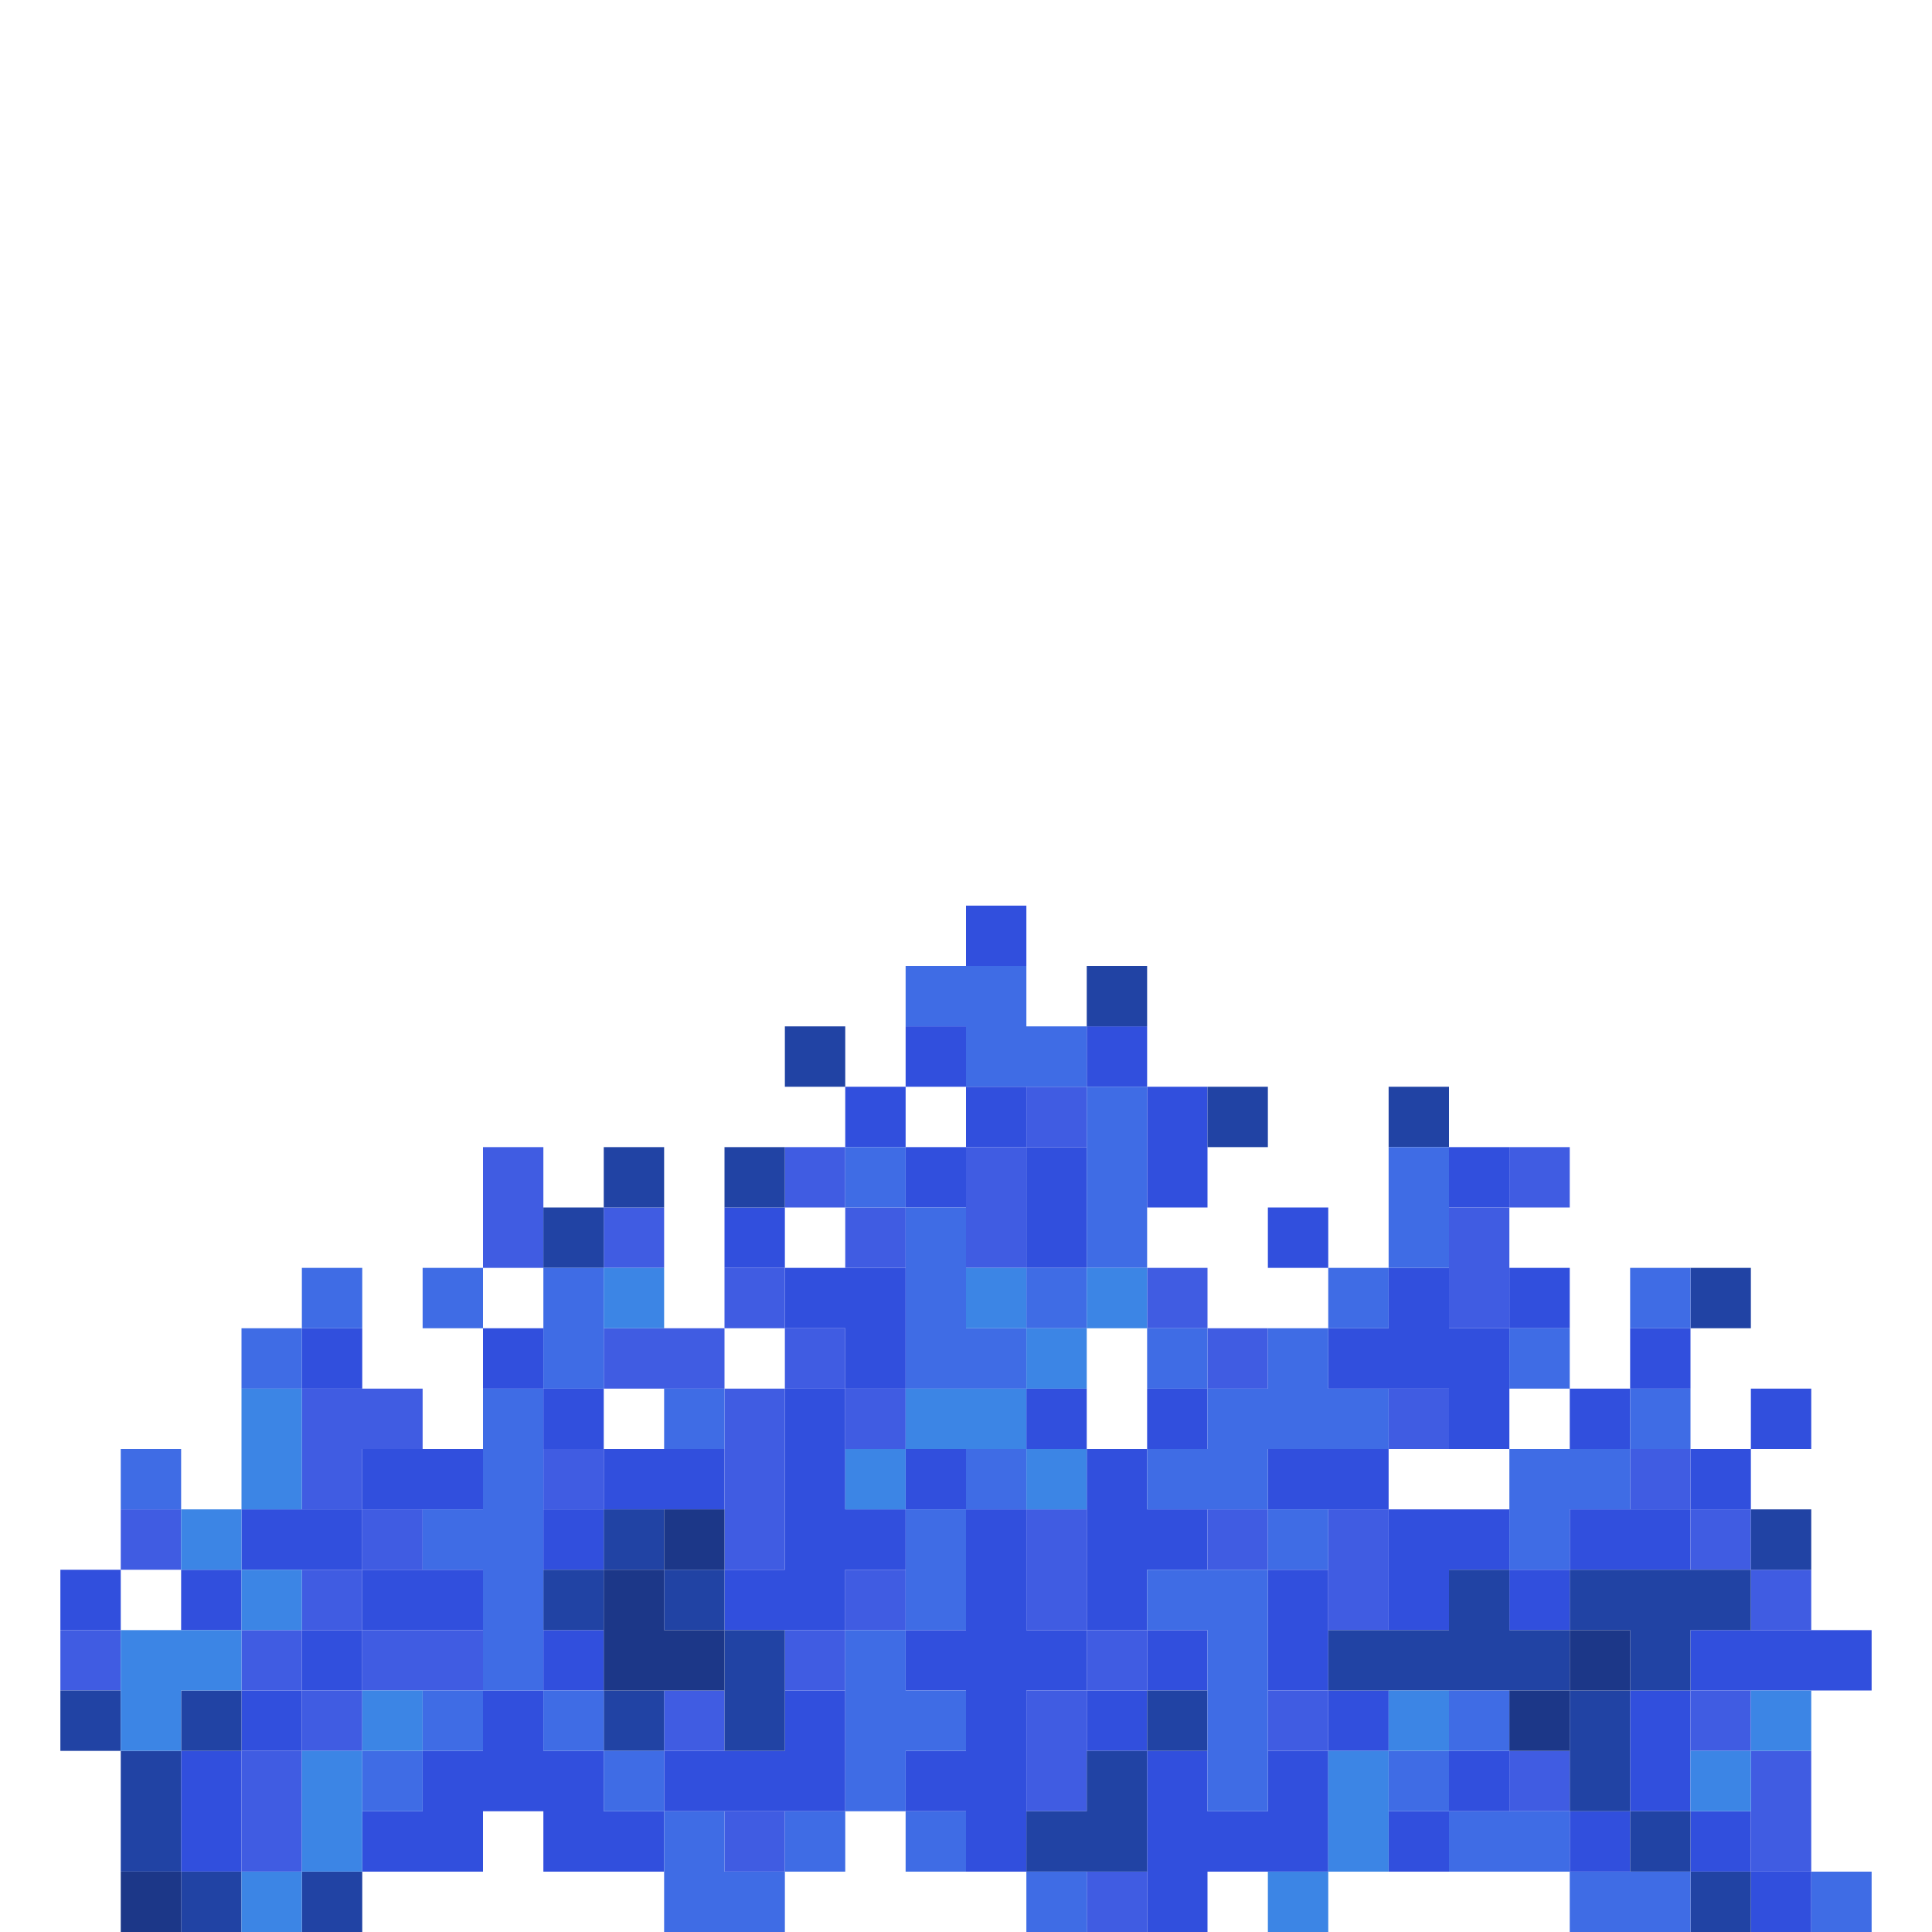 <?xml version="1.0" encoding="UTF-8" standalone="no"?>
<!DOCTYPE svg PUBLIC "-//W3C//DTD SVG 1.1//EN" 
  "http://www.w3.org/Graphics/SVG/1.1/DTD/svg11.dtd">
<svg width="32" height="32"
	 xmlns="http://www.w3.org/2000/svg" version="1.1">
 <path d="  M 1,26  L 1,27  L 2,27  L 2,26  Z  " style="fill:rgb(49, 79, 221); fill-opacity:1.000; stroke:none;" />
 <path d="  M 3,27  L 4,27  L 4,26  L 3,26  Z  " style="fill:rgb(49, 79, 221); fill-opacity:1.000; stroke:none;" />
 <path d="  M 4,29  L 3,29  L 3,31  L 4,31  Z  " style="fill:rgb(49, 79, 221); fill-opacity:1.000; stroke:none;" />
 <path d="  M 6,26  L 6,25  L 4,25  L 4,26  Z  " style="fill:rgb(49, 79, 221); fill-opacity:1.000; stroke:none;" />
 <path d="  M 4,28  L 4,29  L 5,29  L 5,28  Z  " style="fill:rgb(49, 79, 221); fill-opacity:1.000; stroke:none;" />
 <path d="  M 5,23  L 6,23  L 6,22  L 5,22  Z  " style="fill:rgb(49, 79, 221); fill-opacity:1.000; stroke:none;" />
 <path d="  M 5,28  L 6,28  L 6,27  L 5,27  Z  " style="fill:rgb(49, 79, 221); fill-opacity:1.000; stroke:none;" />
 <path d="  M 8,25  L 8,24  L 6,24  L 6,25  Z  " style="fill:rgb(49, 79, 221); fill-opacity:1.000; stroke:none;" />
 <path d="  M 8,26  L 6,26  L 6,27  L 8,27  Z  " style="fill:rgb(49, 79, 221); fill-opacity:1.000; stroke:none;" />
 <path d="  M 8,28  L 8,29  L 7,29  L 7,30  L 6,30  L 6,31  L 8,31  L 8,30  L 9,30  L 9,31  L 11,31  L 11,30  L 10,30  L 10,29  L 9,29  L 9,28  Z  " style="fill:rgb(49, 79, 221); fill-opacity:1.000; stroke:none;" />
 <path d="  M 9,22  L 8,22  L 8,23  L 9,23  Z  " style="fill:rgb(49, 79, 221); fill-opacity:1.000; stroke:none;" />
 <path d="  M 10,23  L 9,23  L 9,24  L 10,24  Z  " style="fill:rgb(49, 79, 221); fill-opacity:1.000; stroke:none;" />
 <path d="  M 10,26  L 10,25  L 9,25  L 9,26  Z  " style="fill:rgb(49, 79, 221); fill-opacity:1.000; stroke:none;" />
 <path d="  M 10,27  L 9,27  L 9,28  L 10,28  Z  " style="fill:rgb(49, 79, 221); fill-opacity:1.000; stroke:none;" />
 <path d="  M 10,24  L 10,25  L 12,25  L 12,24  Z  " style="fill:rgb(49, 79, 221); fill-opacity:1.000; stroke:none;" />
 <path d="  M 14,28  L 13,28  L 13,29  L 11,29  L 11,30  L 14,30  Z  " style="fill:rgb(49, 79, 221); fill-opacity:1.000; stroke:none;" />
 <path d="  M 12,21  L 13,21  L 13,20  L 12,20  Z  " style="fill:rgb(49, 79, 221); fill-opacity:1.000; stroke:none;" />
 <path d="  M 14,23  L 13,23  L 13,26  L 12,26  L 12,27  L 14,27  L 14,26  L 15,26  L 15,25  L 14,25  Z  " style="fill:rgb(49, 79, 221); fill-opacity:1.000; stroke:none;" />
 <path d="  M 15,21  L 13,21  L 13,22  L 14,22  L 14,23  L 15,23  Z  " style="fill:rgb(49, 79, 221); fill-opacity:1.000; stroke:none;" />
 <path d="  M 15,18  L 14,18  L 14,19  L 15,19  Z  " style="fill:rgb(49, 79, 221); fill-opacity:1.000; stroke:none;" />
 <path d="  M 16,17  L 15,17  L 15,18  L 16,18  Z  " style="fill:rgb(49, 79, 221); fill-opacity:1.000; stroke:none;" />
 <path d="  M 15,19  L 15,20  L 16,20  L 16,19  Z  " style="fill:rgb(49, 79, 221); fill-opacity:1.000; stroke:none;" />
 <path d="  M 16,25  L 16,24  L 15,24  L 15,25  Z  " style="fill:rgb(49, 79, 221); fill-opacity:1.000; stroke:none;" />
 <path d="  M 17,27  L 17,25  L 16,25  L 16,27  L 15,27  L 15,28  L 16,28  L 16,29  L 15,29  L 15,30  L 16,30  L 16,31  L 17,31  L 17,28  L 18,28  L 18,27  Z  " style="fill:rgb(49, 79, 221); fill-opacity:1.000; stroke:none;" />
 <path d="  M 17,15  L 16,15  L 16,16  L 17,16  Z  " style="fill:rgb(49, 79, 221); fill-opacity:1.000; stroke:none;" />
 <path d="  M 17,19  L 17,18  L 16,18  L 16,19  Z  " style="fill:rgb(49, 79, 221); fill-opacity:1.000; stroke:none;" />
 <path d="  M 17,21  L 18,21  L 18,19  L 17,19  Z  " style="fill:rgb(49, 79, 221); fill-opacity:1.000; stroke:none;" />
 <path d="  M 17,23  L 17,24  L 18,24  L 18,23  Z  " style="fill:rgb(49, 79, 221); fill-opacity:1.000; stroke:none;" />
 <path d="  M 18,17  L 18,18  L 19,18  L 19,17  Z  " style="fill:rgb(49, 79, 221); fill-opacity:1.000; stroke:none;" />
 <path d="  M 18,27  L 19,27  L 19,26  L 20,26  L 20,25  L 19,25  L 19,24  L 18,24  Z  " style="fill:rgb(49, 79, 221); fill-opacity:1.000; stroke:none;" />
 <path d="  M 19,29  L 19,28  L 18,28  L 18,29  Z  " style="fill:rgb(49, 79, 221); fill-opacity:1.000; stroke:none;" />
 <path d="  M 19,20  L 20,20  L 20,18  L 19,18  Z  " style="fill:rgb(49, 79, 221); fill-opacity:1.000; stroke:none;" />
 <path d="  M 19,24  L 20,24  L 20,23  L 19,23  Z  " style="fill:rgb(49, 79, 221); fill-opacity:1.000; stroke:none;" />
 <path d="  M 19,28  L 20,28  L 20,27  L 19,27  Z  " style="fill:rgb(49, 79, 221); fill-opacity:1.000; stroke:none;" />
 <path d="  M 19,32  L 20,32  L 20,31  L 22,31  L 22,29  L 21,29  L 21,30  L 20,30  L 20,29  L 19,29  Z  " style="fill:rgb(49, 79, 221); fill-opacity:1.000; stroke:none;" />
 <path d="  M 21,20  L 21,21  L 22,21  L 22,20  Z  " style="fill:rgb(49, 79, 221); fill-opacity:1.000; stroke:none;" />
 <path d="  M 21,24  L 21,25  L 23,25  L 23,24  Z  " style="fill:rgb(49, 79, 221); fill-opacity:1.000; stroke:none;" />
 <path d="  M 22,26  L 21,26  L 21,28  L 22,28  Z  " style="fill:rgb(49, 79, 221); fill-opacity:1.000; stroke:none;" />
 <path d="  M 25,22  L 24,22  L 24,21  L 23,21  L 23,22  L 22,22  L 22,23  L 24,23  L 24,24  L 25,24  Z  " style="fill:rgb(49, 79, 221); fill-opacity:1.000; stroke:none;" />
 <path d="  M 23,29  L 23,28  L 22,28  L 22,29  Z  " style="fill:rgb(49, 79, 221); fill-opacity:1.000; stroke:none;" />
 <path d="  M 23,25  L 23,27  L 24,27  L 24,26  L 25,26  L 25,25  Z  " style="fill:rgb(49, 79, 221); fill-opacity:1.000; stroke:none;" />
 <path d="  M 23,31  L 24,31  L 24,30  L 23,30  Z  " style="fill:rgb(49, 79, 221); fill-opacity:1.000; stroke:none;" />
 <path d="  M 25,20  L 25,19  L 24,19  L 24,20  Z  " style="fill:rgb(49, 79, 221); fill-opacity:1.000; stroke:none;" />
 <path d="  M 24,30  L 25,30  L 25,29  L 24,29  Z  " style="fill:rgb(49, 79, 221); fill-opacity:1.000; stroke:none;" />
 <path d="  M 25,22  L 26,22  L 26,21  L 25,21  Z  " style="fill:rgb(49, 79, 221); fill-opacity:1.000; stroke:none;" />
 <path d="  M 26,27  L 26,26  L 25,26  L 25,27  Z  " style="fill:rgb(49, 79, 221); fill-opacity:1.000; stroke:none;" />
 <path d="  M 26,24  L 27,24  L 27,23  L 26,23  Z  " style="fill:rgb(49, 79, 221); fill-opacity:1.000; stroke:none;" />
 <path d="  M 26,25  L 26,26  L 28,26  L 28,25  Z  " style="fill:rgb(49, 79, 221); fill-opacity:1.000; stroke:none;" />
 <path d="  M 26,31  L 27,31  L 27,30  L 26,30  Z  " style="fill:rgb(49, 79, 221); fill-opacity:1.000; stroke:none;" />
 <path d="  M 28,22  L 27,22  L 27,23  L 28,23  Z  " style="fill:rgb(49, 79, 221); fill-opacity:1.000; stroke:none;" />
 <path d="  M 27,30  L 28,30  L 28,28  L 27,28  Z  " style="fill:rgb(49, 79, 221); fill-opacity:1.000; stroke:none;" />
 <path d="  M 28,24  L 28,25  L 29,25  L 29,24  Z  " style="fill:rgb(49, 79, 221); fill-opacity:1.000; stroke:none;" />
 <path d="  M 28,27  L 28,28  L 31,28  L 31,27  Z  " style="fill:rgb(49, 79, 221); fill-opacity:1.000; stroke:none;" />
 <path d="  M 29,31  L 29,30  L 28,30  L 28,31  Z  " style="fill:rgb(49, 79, 221); fill-opacity:1.000; stroke:none;" />
 <path d="  M 29,23  L 29,24  L 30,24  L 30,23  Z  " style="fill:rgb(49, 79, 221); fill-opacity:1.000; stroke:none;" />
 <path d="  M 30,32  L 30,31  L 29,31  L 29,32  Z  " style="fill:rgb(49, 79, 221); fill-opacity:1.000; stroke:none;" />
 <path d="  M 1,28  L 2,28  L 2,27  L 1,27  Z  " style="fill:rgb(64, 92, 226); fill-opacity:1.000; stroke:none;" />
 <path d="  M 3,25  L 2,25  L 2,26  L 3,26  Z  " style="fill:rgb(64, 92, 226); fill-opacity:1.000; stroke:none;" />
 <path d="  M 5,28  L 5,27  L 4,27  L 4,28  Z  " style="fill:rgb(64, 92, 226); fill-opacity:1.000; stroke:none;" />
 <path d="  M 5,29  L 4,29  L 4,31  L 5,31  Z  " style="fill:rgb(64, 92, 226); fill-opacity:1.000; stroke:none;" />
 <path d="  M 5,23  L 5,25  L 6,25  L 6,24  L 7,24  L 7,23  Z  " style="fill:rgb(64, 92, 226); fill-opacity:1.000; stroke:none;" />
 <path d="  M 6,27  L 6,26  L 5,26  L 5,27  Z  " style="fill:rgb(64, 92, 226); fill-opacity:1.000; stroke:none;" />
 <path d="  M 6,29  L 6,28  L 5,28  L 5,29  Z  " style="fill:rgb(64, 92, 226); fill-opacity:1.000; stroke:none;" />
 <path d="  M 7,26  L 7,25  L 6,25  L 6,26  Z  " style="fill:rgb(64, 92, 226); fill-opacity:1.000; stroke:none;" />
 <path d="  M 8,27  L 6,27  L 6,28  L 8,28  Z  " style="fill:rgb(64, 92, 226); fill-opacity:1.000; stroke:none;" />
 <path d="  M 9,19  L 8,19  L 8,21  L 9,21  Z  " style="fill:rgb(64, 92, 226); fill-opacity:1.000; stroke:none;" />
 <path d="  M 10,25  L 10,24  L 9,24  L 9,25  Z  " style="fill:rgb(64, 92, 226); fill-opacity:1.000; stroke:none;" />
 <path d="  M 11,20  L 10,20  L 10,21  L 11,21  Z  " style="fill:rgb(64, 92, 226); fill-opacity:1.000; stroke:none;" />
 <path d="  M 10,22  L 10,23  L 12,23  L 12,22  Z  " style="fill:rgb(64, 92, 226); fill-opacity:1.000; stroke:none;" />
 <path d="  M 12,29  L 12,28  L 11,28  L 11,29  Z  " style="fill:rgb(64, 92, 226); fill-opacity:1.000; stroke:none;" />
 <path d="  M 13,21  L 12,21  L 12,22  L 13,22  Z  " style="fill:rgb(64, 92, 226); fill-opacity:1.000; stroke:none;" />
 <path d="  M 13,23  L 12,23  L 12,26  L 13,26  Z  " style="fill:rgb(64, 92, 226); fill-opacity:1.000; stroke:none;" />
 <path d="  M 12,31  L 13,31  L 13,30  L 12,30  Z  " style="fill:rgb(64, 92, 226); fill-opacity:1.000; stroke:none;" />
 <path d="  M 13,19  L 13,20  L 14,20  L 14,19  Z  " style="fill:rgb(64, 92, 226); fill-opacity:1.000; stroke:none;" />
 <path d="  M 13,22  L 13,23  L 14,23  L 14,22  Z  " style="fill:rgb(64, 92, 226); fill-opacity:1.000; stroke:none;" />
 <path d="  M 13,27  L 13,28  L 14,28  L 14,27  Z  " style="fill:rgb(64, 92, 226); fill-opacity:1.000; stroke:none;" />
 <path d="  M 15,20  L 14,20  L 14,21  L 15,21  Z  " style="fill:rgb(64, 92, 226); fill-opacity:1.000; stroke:none;" />
 <path d="  M 14,24  L 15,24  L 15,23  L 14,23  Z  " style="fill:rgb(64, 92, 226); fill-opacity:1.000; stroke:none;" />
 <path d="  M 15,26  L 14,26  L 14,27  L 15,27  Z  " style="fill:rgb(64, 92, 226); fill-opacity:1.000; stroke:none;" />
 <path d="  M 16,19  L 16,21  L 17,21  L 17,19  Z  " style="fill:rgb(64, 92, 226); fill-opacity:1.000; stroke:none;" />
 <path d="  M 18,19  L 18,18  L 17,18  L 17,19  Z  " style="fill:rgb(64, 92, 226); fill-opacity:1.000; stroke:none;" />
 <path d="  M 17,27  L 18,27  L 18,25  L 17,25  Z  " style="fill:rgb(64, 92, 226); fill-opacity:1.000; stroke:none;" />
 <path d="  M 17,30  L 18,30  L 18,28  L 17,28  Z  " style="fill:rgb(64, 92, 226); fill-opacity:1.000; stroke:none;" />
 <path d="  M 19,28  L 19,27  L 18,27  L 18,28  Z  " style="fill:rgb(64, 92, 226); fill-opacity:1.000; stroke:none;" />
 <path d="  M 19,32  L 19,31  L 18,31  L 18,32  Z  " style="fill:rgb(64, 92, 226); fill-opacity:1.000; stroke:none;" />
 <path d="  M 19,21  L 19,22  L 20,22  L 20,21  Z  " style="fill:rgb(64, 92, 226); fill-opacity:1.000; stroke:none;" />
 <path d="  M 21,22  L 20,22  L 20,23  L 21,23  Z  " style="fill:rgb(64, 92, 226); fill-opacity:1.000; stroke:none;" />
 <path d="  M 21,25  L 20,25  L 20,26  L 21,26  Z  " style="fill:rgb(64, 92, 226); fill-opacity:1.000; stroke:none;" />
 <path d="  M 21,28  L 21,29  L 22,29  L 22,28  Z  " style="fill:rgb(64, 92, 226); fill-opacity:1.000; stroke:none;" />
 <path d="  M 22,25  L 22,27  L 23,27  L 23,25  Z  " style="fill:rgb(64, 92, 226); fill-opacity:1.000; stroke:none;" />
 <path d="  M 23,23  L 23,24  L 24,24  L 24,23  Z  " style="fill:rgb(64, 92, 226); fill-opacity:1.000; stroke:none;" />
 <path d="  M 24,22  L 25,22  L 25,20  L 24,20  Z  " style="fill:rgb(64, 92, 226); fill-opacity:1.000; stroke:none;" />
 <path d="  M 26,20  L 26,19  L 25,19  L 25,20  Z  " style="fill:rgb(64, 92, 226); fill-opacity:1.000; stroke:none;" />
 <path d="  M 26,29  L 25,29  L 25,30  L 26,30  Z  " style="fill:rgb(64, 92, 226); fill-opacity:1.000; stroke:none;" />
 <path d="  M 28,25  L 28,24  L 27,24  L 27,25  Z  " style="fill:rgb(64, 92, 226); fill-opacity:1.000; stroke:none;" />
 <path d="  M 29,26  L 29,25  L 28,25  L 28,26  Z  " style="fill:rgb(64, 92, 226); fill-opacity:1.000; stroke:none;" />
 <path d="  M 28,28  L 28,29  L 29,29  L 29,28  Z  " style="fill:rgb(64, 92, 226); fill-opacity:1.000; stroke:none;" />
 <path d="  M 30,26  L 29,26  L 29,27  L 30,27  Z  " style="fill:rgb(64, 92, 226); fill-opacity:1.000; stroke:none;" />
 <path d="  M 29,31  L 30,31  L 30,29  L 29,29  Z  " style="fill:rgb(64, 92, 226); fill-opacity:1.000; stroke:none;" />
 <path d="  M 1,28  L 1,29  L 2,29  L 2,28  Z  " style="fill:rgb(33, 67, 164); fill-opacity:1.000; stroke:none;" />
 <path d="  M 3,31  L 3,29  L 2,29  L 2,31  Z  " style="fill:rgb(33, 67, 164); fill-opacity:1.000; stroke:none;" />
 <path d="  M 3,29  L 4,29  L 4,28  L 3,28  Z  " style="fill:rgb(33, 67, 164); fill-opacity:1.000; stroke:none;" />
 <path d="  M 3,32  L 4,32  L 4,31  L 3,31  Z  " style="fill:rgb(33, 67, 164); fill-opacity:1.000; stroke:none;" />
 <path d="  M 6,31  L 5,31  L 5,32  L 6,32  Z  " style="fill:rgb(33, 67, 164); fill-opacity:1.000; stroke:none;" />
 <path d="  M 10,21  L 10,20  L 9,20  L 9,21  Z  " style="fill:rgb(33, 67, 164); fill-opacity:1.000; stroke:none;" />
 <path d="  M 9,27  L 10,27  L 10,26  L 9,26  Z  " style="fill:rgb(33, 67, 164); fill-opacity:1.000; stroke:none;" />
 <path d="  M 11,20  L 11,19  L 10,19  L 10,20  Z  " style="fill:rgb(33, 67, 164); fill-opacity:1.000; stroke:none;" />
 <path d="  M 11,25  L 10,25  L 10,26  L 11,26  Z  " style="fill:rgb(33, 67, 164); fill-opacity:1.000; stroke:none;" />
 <path d="  M 11,29  L 11,28  L 10,28  L 10,29  Z  " style="fill:rgb(33, 67, 164); fill-opacity:1.000; stroke:none;" />
 <path d="  M 12,26  L 11,26  L 11,27  L 12,27  Z  " style="fill:rgb(33, 67, 164); fill-opacity:1.000; stroke:none;" />
 <path d="  M 13,19  L 12,19  L 12,20  L 13,20  Z  " style="fill:rgb(33, 67, 164); fill-opacity:1.000; stroke:none;" />
 <path d="  M 13,27  L 12,27  L 12,29  L 13,29  Z  " style="fill:rgb(33, 67, 164); fill-opacity:1.000; stroke:none;" />
 <path d="  M 13,17  L 13,18  L 14,18  L 14,17  Z  " style="fill:rgb(33, 67, 164); fill-opacity:1.000; stroke:none;" />
 <path d="  M 19,29  L 18,29  L 18,30  L 17,30  L 17,31  L 19,31  Z  " style="fill:rgb(33, 67, 164); fill-opacity:1.000; stroke:none;" />
 <path d="  M 19,16  L 18,16  L 18,17  L 19,17  Z  " style="fill:rgb(33, 67, 164); fill-opacity:1.000; stroke:none;" />
 <path d="  M 19,29  L 20,29  L 20,28  L 19,28  Z  " style="fill:rgb(33, 67, 164); fill-opacity:1.000; stroke:none;" />
 <path d="  M 21,19  L 21,18  L 20,18  L 20,19  Z  " style="fill:rgb(33, 67, 164); fill-opacity:1.000; stroke:none;" />
 <path d="  M 26,28  L 26,27  L 25,27  L 25,26  L 24,26  L 24,27  L 22,27  L 22,28  Z  " style="fill:rgb(33, 67, 164); fill-opacity:1.000; stroke:none;" />
 <path d="  M 24,19  L 24,18  L 23,18  L 23,19  Z  " style="fill:rgb(33, 67, 164); fill-opacity:1.000; stroke:none;" />
 <path d="  M 26,26  L 26,27  L 27,27  L 27,28  L 28,28  L 28,27  L 29,27  L 29,26  Z  " style="fill:rgb(33, 67, 164); fill-opacity:1.000; stroke:none;" />
 <path d="  M 27,28  L 26,28  L 26,30  L 27,30  Z  " style="fill:rgb(33, 67, 164); fill-opacity:1.000; stroke:none;" />
 <path d="  M 27,31  L 28,31  L 28,30  L 27,30  Z  " style="fill:rgb(33, 67, 164); fill-opacity:1.000; stroke:none;" />
 <path d="  M 28,21  L 28,22  L 29,22  L 29,21  Z  " style="fill:rgb(33, 67, 164); fill-opacity:1.000; stroke:none;" />
 <path d="  M 28,31  L 28,32  L 29,32  L 29,31  Z  " style="fill:rgb(33, 67, 164); fill-opacity:1.000; stroke:none;" />
 <path d="  M 29,25  L 29,26  L 30,26  L 30,25  Z  " style="fill:rgb(33, 67, 164); fill-opacity:1.000; stroke:none;" />
 <path d="  M 3,25  L 3,24  L 2,24  L 2,25  Z  " style="fill:rgb(63, 108, 229); fill-opacity:1.000; stroke:none;" />
 <path d="  M 4,22  L 4,23  L 5,23  L 5,22  Z  " style="fill:rgb(63, 108, 229); fill-opacity:1.000; stroke:none;" />
 <path d="  M 6,22  L 6,21  L 5,21  L 5,22  Z  " style="fill:rgb(63, 108, 229); fill-opacity:1.000; stroke:none;" />
 <path d="  M 6,30  L 7,30  L 7,29  L 6,29  Z  " style="fill:rgb(63, 108, 229); fill-opacity:1.000; stroke:none;" />
 <path d="  M 8,22  L 8,21  L 7,21  L 7,22  Z  " style="fill:rgb(63, 108, 229); fill-opacity:1.000; stroke:none;" />
 <path d="  M 8,28  L 9,28  L 9,23  L 8,23  L 8,25  L 7,25  L 7,26  L 8,26  Z  " style="fill:rgb(63, 108, 229); fill-opacity:1.000; stroke:none;" />
 <path d="  M 7,28  L 7,29  L 8,29  L 8,28  Z  " style="fill:rgb(63, 108, 229); fill-opacity:1.000; stroke:none;" />
 <path d="  M 9,23  L 10,23  L 10,21  L 9,21  Z  " style="fill:rgb(63, 108, 229); fill-opacity:1.000; stroke:none;" />
 <path d="  M 9,29  L 10,29  L 10,28  L 9,28  Z  " style="fill:rgb(63, 108, 229); fill-opacity:1.000; stroke:none;" />
 <path d="  M 11,29  L 10,29  L 10,30  L 11,30  Z  " style="fill:rgb(63, 108, 229); fill-opacity:1.000; stroke:none;" />
 <path d="  M 11,24  L 12,24  L 12,23  L 11,23  Z  " style="fill:rgb(63, 108, 229); fill-opacity:1.000; stroke:none;" />
 <path d="  M 13,32  L 13,31  L 12,31  L 12,30  L 11,30  L 11,32  Z  " style="fill:rgb(63, 108, 229); fill-opacity:1.000; stroke:none;" />
 <path d="  M 14,31  L 14,30  L 13,30  L 13,31  Z  " style="fill:rgb(63, 108, 229); fill-opacity:1.000; stroke:none;" />
 <path d="  M 15,19  L 14,19  L 14,20  L 15,20  Z  " style="fill:rgb(63, 108, 229); fill-opacity:1.000; stroke:none;" />
 <path d="  M 15,29  L 16,29  L 16,28  L 15,28  L 15,27  L 14,27  L 14,30  L 15,30  Z  " style="fill:rgb(63, 108, 229); fill-opacity:1.000; stroke:none;" />
 <path d="  M 18,17  L 17,17  L 17,16  L 15,16  L 15,17  L 16,17  L 16,18  L 18,18  Z  " style="fill:rgb(63, 108, 229); fill-opacity:1.000; stroke:none;" />
 <path d="  M 15,20  L 15,23  L 17,23  L 17,22  L 16,22  L 16,20  Z  " style="fill:rgb(63, 108, 229); fill-opacity:1.000; stroke:none;" />
 <path d="  M 15,25  L 15,27  L 16,27  L 16,25  Z  " style="fill:rgb(63, 108, 229); fill-opacity:1.000; stroke:none;" />
 <path d="  M 16,31  L 16,30  L 15,30  L 15,31  Z  " style="fill:rgb(63, 108, 229); fill-opacity:1.000; stroke:none;" />
 <path d="  M 16,25  L 17,25  L 17,24  L 16,24  Z  " style="fill:rgb(63, 108, 229); fill-opacity:1.000; stroke:none;" />
 <path d="  M 17,22  L 18,22  L 18,21  L 17,21  Z  " style="fill:rgb(63, 108, 229); fill-opacity:1.000; stroke:none;" />
 <path d="  M 18,32  L 18,31  L 17,31  L 17,32  Z  " style="fill:rgb(63, 108, 229); fill-opacity:1.000; stroke:none;" />
 <path d="  M 19,21  L 19,18  L 18,18  L 18,21  Z  " style="fill:rgb(63, 108, 229); fill-opacity:1.000; stroke:none;" />
 <path d="  M 20,22  L 19,22  L 19,23  L 20,23  Z  " style="fill:rgb(63, 108, 229); fill-opacity:1.000; stroke:none;" />
 <path d="  M 22,23  L 22,22  L 21,22  L 21,23  L 20,23  L 20,24  L 19,24  L 19,25  L 21,25  L 21,24  L 23,24  L 23,23  Z  " style="fill:rgb(63, 108, 229); fill-opacity:1.000; stroke:none;" />
 <path d="  M 21,26  L 19,26  L 19,27  L 20,27  L 20,30  L 21,30  Z  " style="fill:rgb(63, 108, 229); fill-opacity:1.000; stroke:none;" />
 <path d="  M 22,26  L 22,25  L 21,25  L 21,26  Z  " style="fill:rgb(63, 108, 229); fill-opacity:1.000; stroke:none;" />
 <path d="  M 23,22  L 23,21  L 22,21  L 22,22  Z  " style="fill:rgb(63, 108, 229); fill-opacity:1.000; stroke:none;" />
 <path d="  M 23,19  L 23,21  L 24,21  L 24,19  Z  " style="fill:rgb(63, 108, 229); fill-opacity:1.000; stroke:none;" />
 <path d="  M 23,29  L 23,30  L 24,30  L 24,29  Z  " style="fill:rgb(63, 108, 229); fill-opacity:1.000; stroke:none;" />
 <path d="  M 25,28  L 24,28  L 24,29  L 25,29  Z  " style="fill:rgb(63, 108, 229); fill-opacity:1.000; stroke:none;" />
 <path d="  M 24,30  L 24,31  L 26,31  L 26,30  Z  " style="fill:rgb(63, 108, 229); fill-opacity:1.000; stroke:none;" />
 <path d="  M 26,22  L 25,22  L 25,23  L 26,23  Z  " style="fill:rgb(63, 108, 229); fill-opacity:1.000; stroke:none;" />
 <path d="  M 25,24  L 25,26  L 26,26  L 26,25  L 27,25  L 27,24  Z  " style="fill:rgb(63, 108, 229); fill-opacity:1.000; stroke:none;" />
 <path d="  M 26,31  L 26,32  L 28,32  L 28,31  Z  " style="fill:rgb(63, 108, 229); fill-opacity:1.000; stroke:none;" />
 <path d="  M 27,22  L 28,22  L 28,21  L 27,21  Z  " style="fill:rgb(63, 108, 229); fill-opacity:1.000; stroke:none;" />
 <path d="  M 27,24  L 28,24  L 28,23  L 27,23  Z  " style="fill:rgb(63, 108, 229); fill-opacity:1.000; stroke:none;" />
 <path d="  M 30,31  L 30,32  L 31,32  L 31,31  Z  " style="fill:rgb(63, 108, 229); fill-opacity:1.000; stroke:none;" />
 <path d="  M 2,29  L 3,29  L 3,28  L 4,28  L 4,27  L 2,27  Z  " style="fill:rgb(60, 133, 229); fill-opacity:1.000; stroke:none;" />
 <path d="  M 4,25  L 3,25  L 3,26  L 4,26  Z  " style="fill:rgb(60, 133, 229); fill-opacity:1.000; stroke:none;" />
 <path d="  M 5,25  L 5,23  L 4,23  L 4,25  Z  " style="fill:rgb(60, 133, 229); fill-opacity:1.000; stroke:none;" />
 <path d="  M 5,26  L 4,26  L 4,27  L 5,27  Z  " style="fill:rgb(60, 133, 229); fill-opacity:1.000; stroke:none;" />
 <path d="  M 5,32  L 5,31  L 4,31  L 4,32  Z  " style="fill:rgb(60, 133, 229); fill-opacity:1.000; stroke:none;" />
 <path d="  M 6,29  L 5,29  L 5,31  L 6,31  Z  " style="fill:rgb(60, 133, 229); fill-opacity:1.000; stroke:none;" />
 <path d="  M 6,28  L 6,29  L 7,29  L 7,28  Z  " style="fill:rgb(60, 133, 229); fill-opacity:1.000; stroke:none;" />
 <path d="  M 11,22  L 11,21  L 10,21  L 10,22  Z  " style="fill:rgb(60, 133, 229); fill-opacity:1.000; stroke:none;" />
 <path d="  M 14,24  L 14,25  L 15,25  L 15,24  Z  " style="fill:rgb(60, 133, 229); fill-opacity:1.000; stroke:none;" />
 <path d="  M 17,23  L 15,23  L 15,24  L 17,24  Z  " style="fill:rgb(60, 133, 229); fill-opacity:1.000; stroke:none;" />
 <path d="  M 17,22  L 17,21  L 16,21  L 16,22  Z  " style="fill:rgb(60, 133, 229); fill-opacity:1.000; stroke:none;" />
 <path d="  M 18,22  L 17,22  L 17,23  L 18,23  Z  " style="fill:rgb(60, 133, 229); fill-opacity:1.000; stroke:none;" />
 <path d="  M 17,25  L 18,25  L 18,24  L 17,24  Z  " style="fill:rgb(60, 133, 229); fill-opacity:1.000; stroke:none;" />
 <path d="  M 18,21  L 18,22  L 19,22  L 19,21  Z  " style="fill:rgb(60, 133, 229); fill-opacity:1.000; stroke:none;" />
 <path d="  M 21,31  L 21,32  L 22,32  L 22,31  Z  " style="fill:rgb(60, 133, 229); fill-opacity:1.000; stroke:none;" />
 <path d="  M 22,29  L 22,31  L 23,31  L 23,29  Z  " style="fill:rgb(60, 133, 229); fill-opacity:1.000; stroke:none;" />
 <path d="  M 23,29  L 24,29  L 24,28  L 23,28  Z  " style="fill:rgb(60, 133, 229); fill-opacity:1.000; stroke:none;" />
 <path d="  M 28,29  L 28,30  L 29,30  L 29,29  Z  " style="fill:rgb(60, 133, 229); fill-opacity:1.000; stroke:none;" />
 <path d="  M 29,28  L 29,29  L 30,29  L 30,28  Z  " style="fill:rgb(60, 133, 229); fill-opacity:1.000; stroke:none;" />
 <path d="  M 2,32  L 3,32  L 3,31  L 2,31  Z  " style="fill:rgb(28, 55, 136); fill-opacity:1.000; stroke:none;" />
 <path d="  M 12,28  L 12,27  L 11,27  L 11,26  L 10,26  L 10,28  Z  " style="fill:rgb(28, 55, 136); fill-opacity:1.000; stroke:none;" />
 <path d="  M 12,25  L 11,25  L 11,26  L 12,26  Z  " style="fill:rgb(28, 55, 136); fill-opacity:1.000; stroke:none;" />
 <path d="  M 26,29  L 26,28  L 25,28  L 25,29  Z  " style="fill:rgb(28, 55, 136); fill-opacity:1.000; stroke:none;" />
 <path d="  M 26,28  L 27,28  L 27,27  L 26,27  Z  " style="fill:rgb(28, 55, 136); fill-opacity:1.000; stroke:none;" />
</svg>
